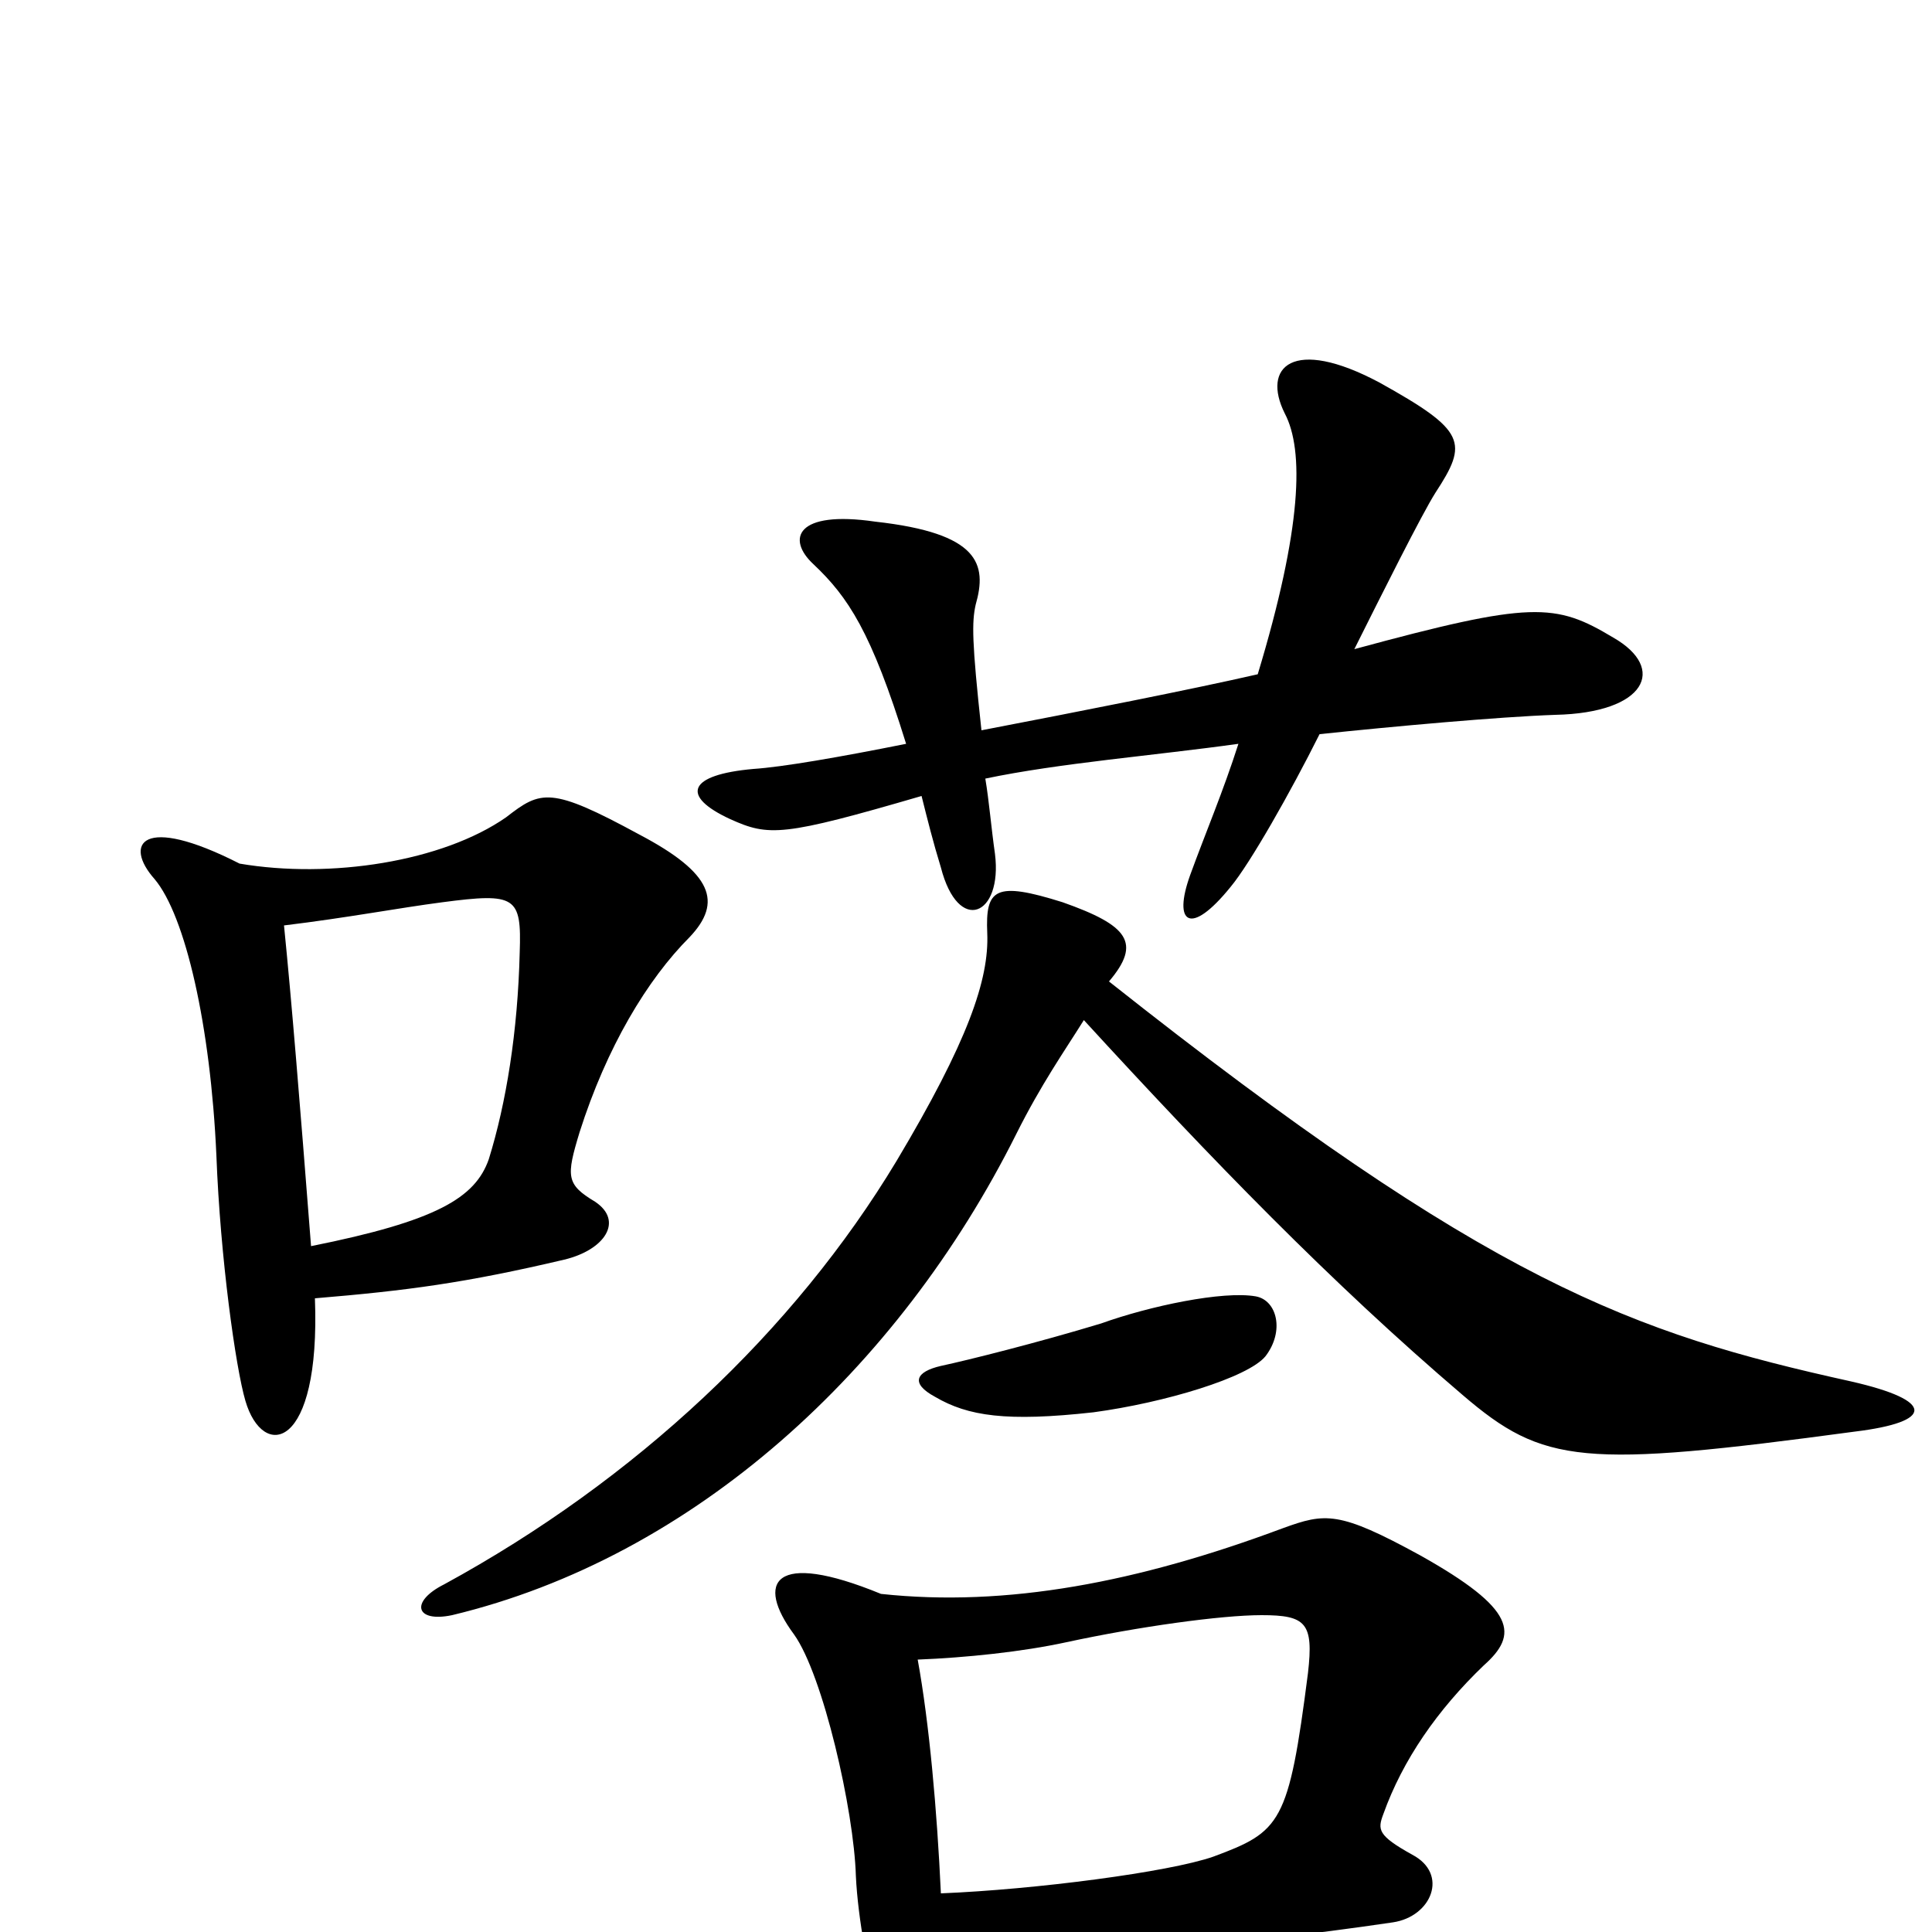 <svg xmlns="http://www.w3.org/2000/svg" viewBox="0 -1000 1000 1000">
	<path fill="#000000" d="M835 -670C805 -688 793 -689 701 -664C715 -692 736 -734 743 -745C760 -771 759 -777 714 -802C669 -826 653 -810 665 -786C675 -767 674 -727 651 -651C616 -643 560 -632 508 -622C503 -668 503 -678 505 -687C511 -708 507 -724 453 -730C412 -736 407 -721 421 -708C439 -691 451 -673 469 -615C434 -608 405 -603 390 -602C356 -599 352 -588 378 -576C398 -567 405 -567 477 -588C480 -576 483 -564 487 -551C496 -516 519 -526 515 -558C513 -572 512 -585 510 -597C548 -605 598 -609 641 -615C633 -590 624 -569 616 -547C607 -522 616 -515 637 -541C647 -553 668 -590 683 -620C721 -624 776 -629 805 -630C852 -631 863 -654 835 -670ZM357 -515C374 -533 369 -548 331 -568C285 -593 280 -591 262 -577C229 -554 171 -545 124 -553C73 -579 64 -563 80 -545C96 -526 109 -469 112 -402C114 -349 122 -292 127 -275C136 -244 166 -249 163 -328C211 -332 241 -336 292 -348C313 -353 323 -368 308 -378C293 -387 293 -391 300 -414C314 -458 335 -493 357 -515ZM960 -259C1001 -264 1002 -275 958 -285C845 -310 771 -336 574 -492C591 -512 584 -521 550 -533C515 -544 510 -540 511 -517C512 -493 501 -461 464 -399C411 -311 329 -234 230 -180C212 -171 215 -160 234 -164C359 -194 465 -291 526 -413C539 -439 551 -456 561 -472C627 -400 689 -336 757 -278C799 -242 819 -240 960 -259ZM655 -298C665 -311 661 -327 650 -329C633 -332 595 -324 570 -315C537 -305 501 -296 487 -293C474 -290 471 -284 484 -277C501 -267 521 -264 566 -269C603 -274 646 -287 655 -298ZM768 -138C786 -154 785 -167 735 -195C693 -218 686 -217 664 -209C589 -181 521 -168 456 -175C400 -198 391 -181 411 -154C426 -133 442 -63 443 -29C444 -7 450 25 454 33C464 53 483 50 487 11C557 13 633 8 721 -5C741 -8 750 -30 731 -40C713 -50 713 -53 716 -61C726 -89 744 -115 768 -138ZM269 -507C268 -466 262 -429 253 -400C246 -380 226 -368 161 -355C155 -432 151 -481 147 -521C180 -525 206 -530 229 -533C267 -538 270 -536 269 -507ZM677 -134C667 -56 663 -52 628 -39C605 -31 536 -22 487 -20C485 -63 481 -108 475 -141C500 -142 529 -145 552 -150C589 -158 632 -164 653 -164C676 -164 680 -160 677 -134Z"/>
</svg>